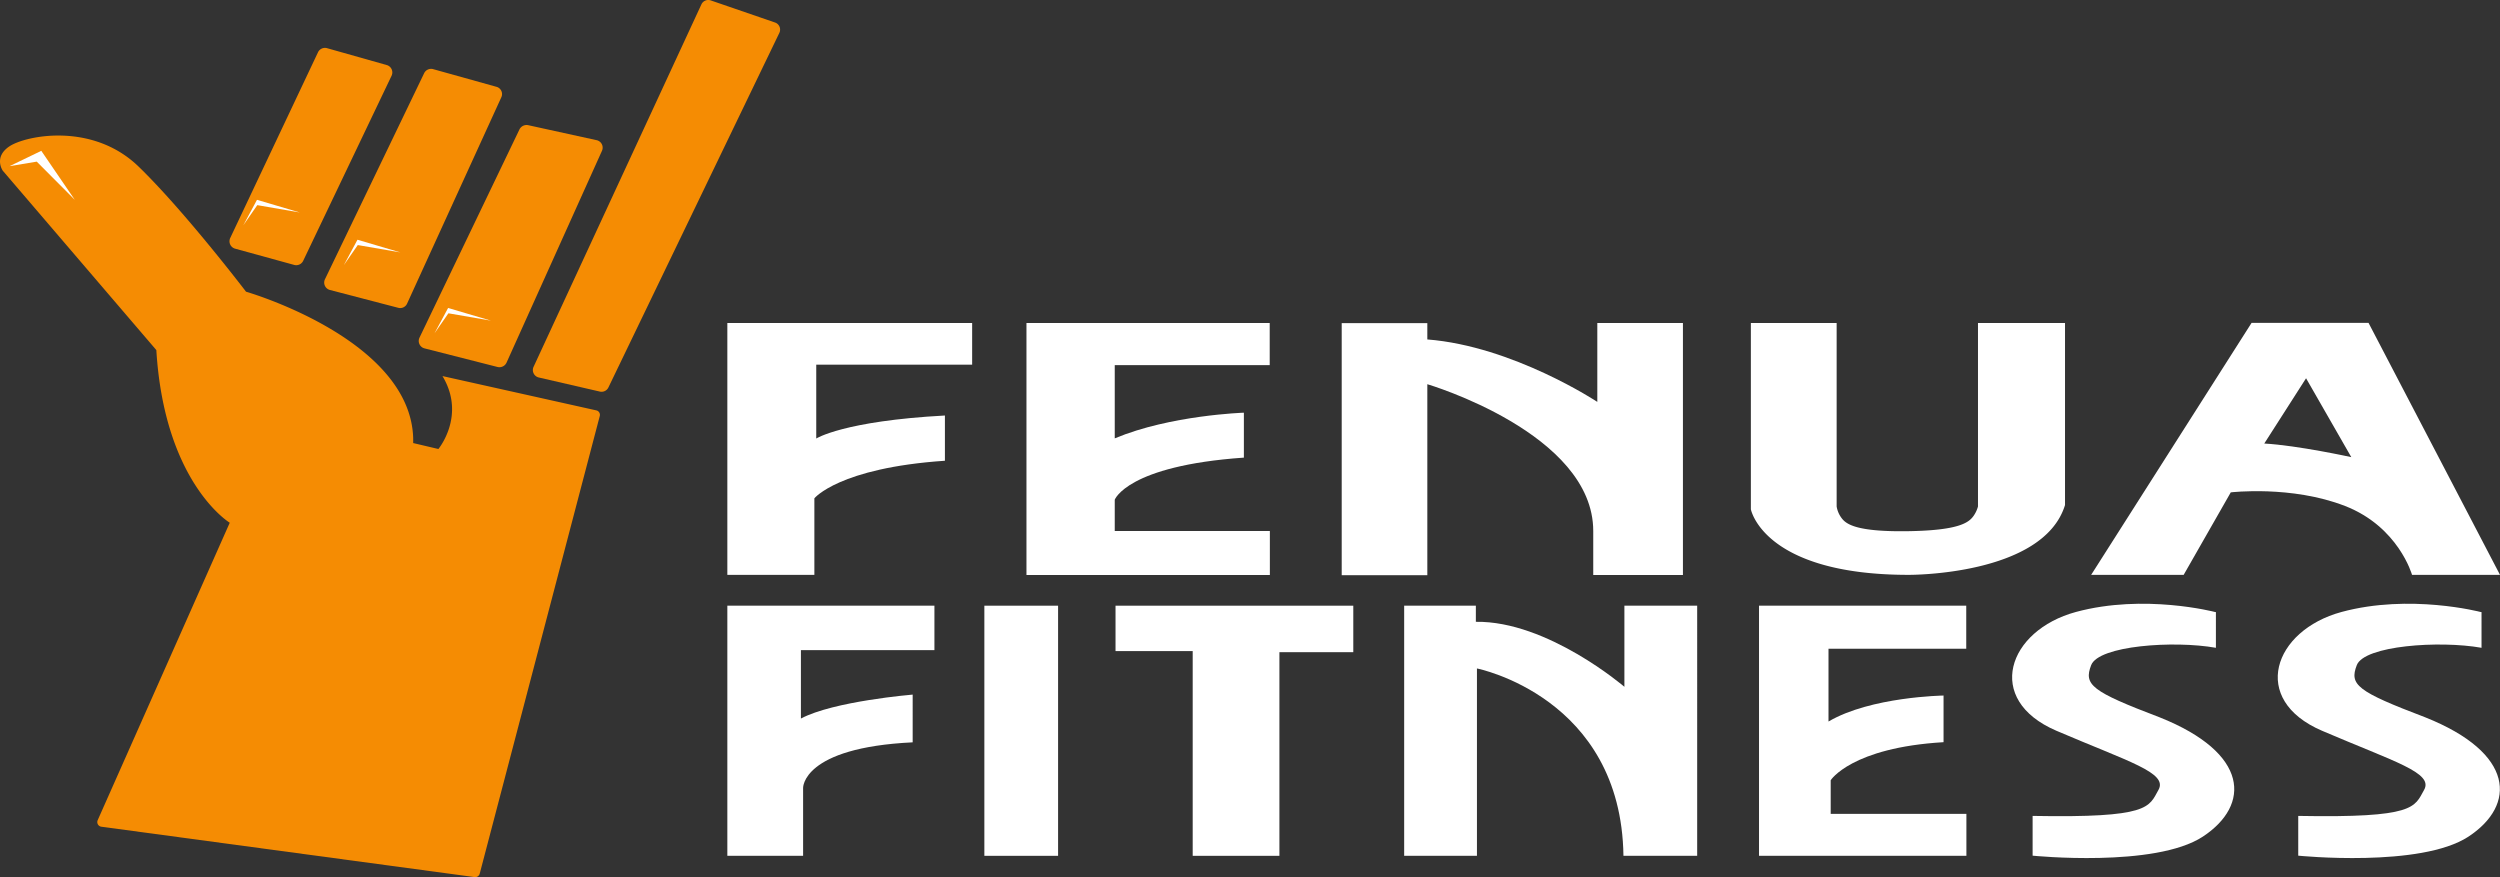 <svg id="Calque_1" data-name="Calque 1" xmlns="http://www.w3.org/2000/svg" viewBox="0 0 1597.18 560.39"><rect x="0" y="0" width="1597.18" height="560.39" fill="#333333" stroke="none"/><defs><style>.cls-1{fill:#fff;}.cls-2{fill:#f58c03;}</style></defs><path class="cls-1" d="M466.1,367.3h55.6V318.4s15.6-19.4,83.4-24V265.5c-64.8,3.5-82.2,14.7-82.2,14.7V233h99.6V206.4H466.1Z" transform="translate(-1.42 -0.04)"/><path class="cls-1" d="M812.6,339.3h-99v-20s7.8-21.7,82.5-26.9V263.7s-46.9,1.5-82.5,16.4V233.3h99V206.4H657.2v161H812.7V339.3Z" transform="translate(-1.42 -0.04)"/><path class="cls-1" d="M913.3,245.5s106,31.3,106,93.8v28.1h57.3v-161h-54.7v50.4s-53.8-35.6-108.6-39.9V206.5H858.6v161h54.7Z" transform="translate(-1.42 -0.04)"/><path class="cls-1" d="M1220.8,367.3s86,.6,99.9-44.6V206.4h-55.6V323.6a19.27,19.27,0,0,1-2.8,6c-3.1,4.4-9.5,9.3-41.9,9.8-33.7.5-39.8-4.7-42.6-8.6a16.78,16.78,0,0,1-3-7.2V206.4H1120v119S1127.9,367.3,1220.8,367.3Z" transform="translate(-1.42 -0.04)"/><path class="cls-1" d="M1542.4,367.3h56.2l-84-161h-74.7l-102.5,161h59.1l30.1-52.7s38.8-4.6,73,8.7S1542.4,367.3,1542.4,367.3Zm-67.7-125.6,28.9,50.4s-34.2-7.5-55.6-8.7Z" transform="translate(-1.42 -0.04)"/><path class="cls-1" d="M466.1,546.8h48.4V503.4s-.7-25.7,70-29.1V443.8s-50.6,4.2-71.4,15.3V415.4h85.3V387H466.1Z" transform="translate(-1.42 -0.04)"/><rect class="cls-1" x="628.88" y="386.96" width="47.1" height="159.8"/><polygon class="cls-1" points="712.68 415.96 761.98 415.96 761.98 546.76 817.38 546.76 817.38 416.66 864.58 416.66 864.58 386.96 712.68 386.96 712.68 415.96"/><path class="cls-1" d="M1039.3,438.9s-49.2-42.3-95-41.6V387H898.5V546.8H945V427.1s92.2,18.2,93.6,119.7h47.1V387h-46.5v51.9Z" transform="translate(-1.42 -0.04)"/><path class="cls-1" d="M1125.3,546.8h132.4V520H1171V498.5s13.2-20.8,72.1-24.3V444.4s-46.5.7-73.5,16.6V414.5h88V387H1125.2V546.8Z" transform="translate(-1.42 -0.04)"/><path class="cls-1" d="M1381.1,458.3c-43.7-16.6-48.5-20.8-43.7-33.3s52.7-15.9,79.7-11.1V391.1l-.7-.1s-45.1-11.8-88.7,0-58.9,56-12.5,75.9,71.4,26.8,65.2,37.8-5.5,18-80.4,16.6v25.4s78.3,7.9,108.8-12.2S1438.6,481.2,1381.1,458.3Z" transform="translate(-1.42 -0.04)"/><path class="cls-1" d="M1550.8,458.3c-43.7-16.6-48.5-20.8-43.7-33.3s52.7-15.9,79.7-11.1V391.1l-.7-.1s-45.1-11.8-88.7,0-58.9,56-12.5,75.9,71.4,26.8,65.2,37.8-5.5,18-80.4,16.6v25.4s78.3,7.9,108.8-12.2S1608.3,481.2,1550.8,458.3Z" transform="translate(-1.42 -0.04)"/><path class="cls-2" d="M384.6,265.8,307.9,558.2a3,3,0,0,1-3.2,2.2L66.1,528.2a3,3,0,0,1-2.3-4.1L148.2,334s-41.7-25.2-46.9-110.3L3.2,109.1s-6.1-8.7,4.3-15.6,53-15.6,82.5,13,68.6,79.9,68.6,79.9,105.1,30.2,106.8,93.7v3l16.1,3.8s17.8-21.4,2.6-46.6l98.2,21.9A2.93,2.93,0,0,1,384.6,265.8Z" transform="translate(-1.42 -0.04)"/><path class="cls-2" d="M390.1,247.6,499.3,21.1a4.79,4.79,0,0,0-2.8-6.7L455.5.3a4.83,4.83,0,0,0-6,2.6L342.3,234.4a4.88,4.88,0,0,0,3.3,6.8l39,9A4.85,4.85,0,0,0,390.1,247.6Z" transform="translate(-1.42 -0.04)"/><path class="cls-2" d="M319.3,234.5l-46.7-11.9a4.89,4.89,0,0,1-3.2-6.8L333.3,82.7a5.1,5.1,0,0,1,5.5-2.7l43.8,9.6a4.89,4.89,0,0,1,3.4,6.8L325,231.8A5,5,0,0,1,319.3,234.5Z" transform="translate(-1.42 -0.04)"/><path class="cls-2" d="M255.9,196.7l-43.7-11.4a4.89,4.89,0,0,1-3.2-6.8L272.4,46.8a4.93,4.93,0,0,1,5.7-2.6l40.5,11.3a4.81,4.81,0,0,1,3.1,6.7L261.5,194A4.81,4.81,0,0,1,255.9,196.7Z" transform="translate(-1.42 -0.04)"/><path class="cls-2" d="M195.1,166.7,251.6,48.4a4.9,4.9,0,0,0-3.1-6.8L210.3,30.8a4.93,4.93,0,0,0-5.7,2.6L148.5,152.1a4.9,4.9,0,0,0,3.1,6.8l37.8,10.4A4.93,4.93,0,0,0,195.1,166.7Z" transform="translate(-1.42 -0.04)"/><polygon class="cls-1" points="6.08 106.16 26.38 96.36 47.78 127.66 23.48 103.26 6.08 106.16"/><polygon class="cls-1" points="155.48 143.86 164.18 127.66 191.58 135.76 164.38 131.06 155.48 143.86"/><polygon class="cls-1" points="219.68 169.36 228.38 153.16 255.78 161.26 228.58 156.56 219.68 169.36"/><polygon class="cls-1" points="277.58 212.96 286.28 196.76 313.68 204.86 286.48 200.16 277.58 212.96"/></svg>